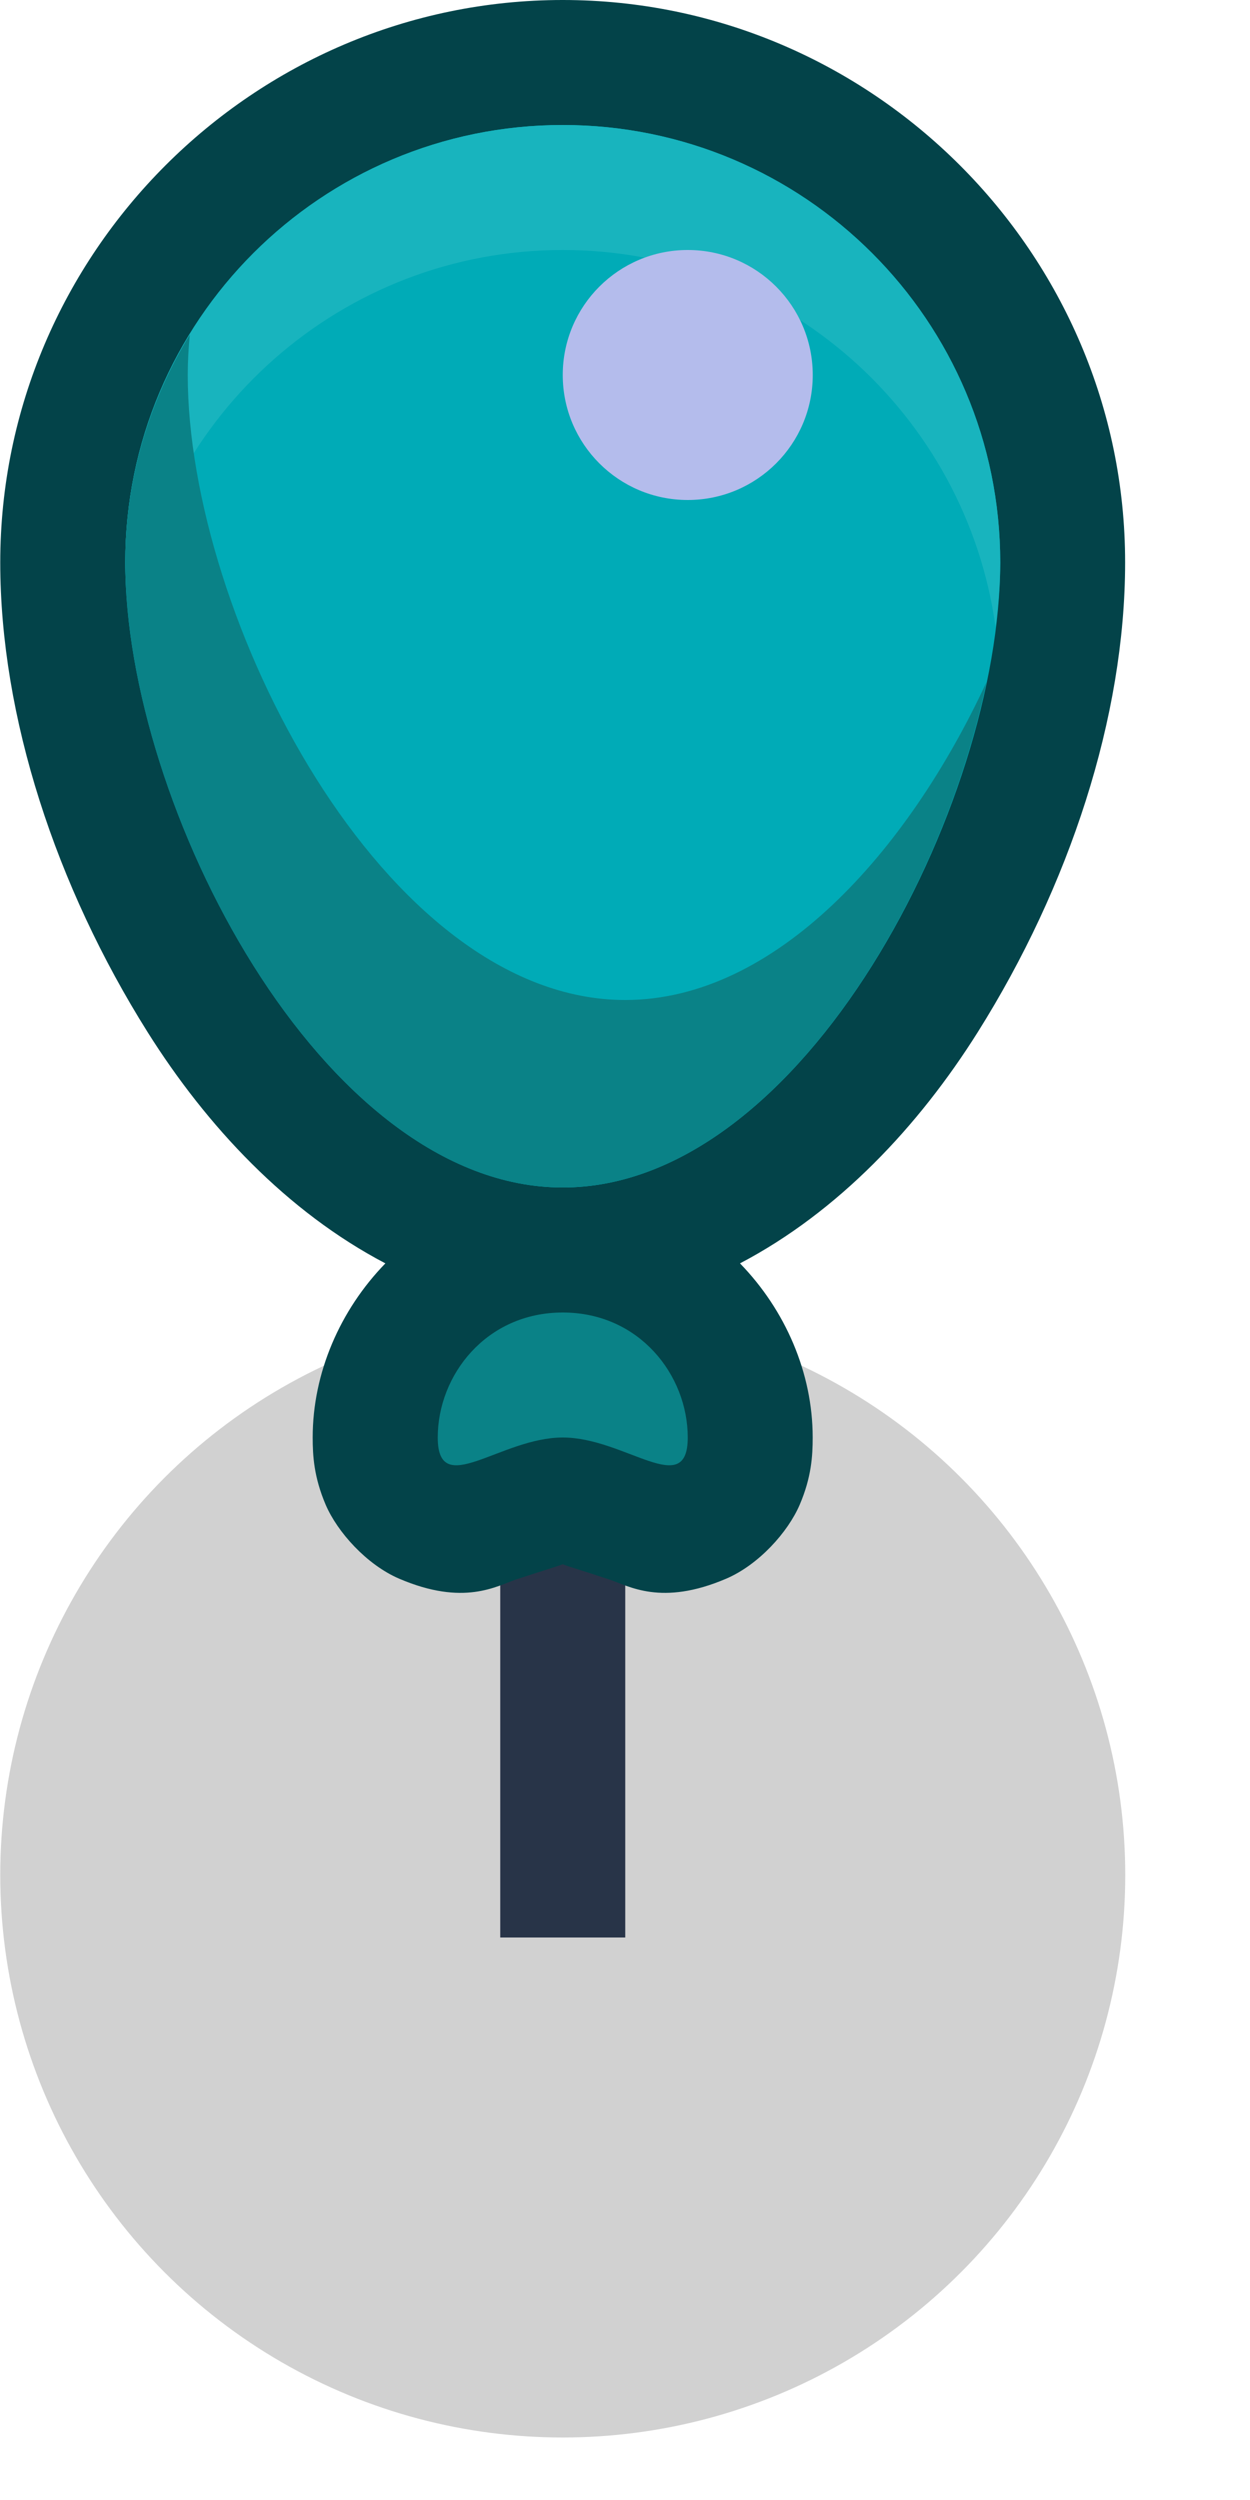 <?xml version="1.0" encoding="utf-8"?>
<!-- Generator: Adobe Illustrator 24.1.2, SVG Export Plug-In . SVG Version: 6.00 Build 0)  -->
<svg version="1.1"
	 id="svg3893" xmlns:cc="http://creativecommons.org/ns#" xmlns:dc="http://purl.org/dc/elements/1.1/" xmlns:inkscape="http://www.inkscape.org/namespaces/inkscape" xmlns:rdf="http://www.w3.org/1999/02/22-rdf-syntax-ns#" xmlns:sodipodi="http://sodipodi.sourceforge.net/DTD/sodipodi-0.dtd" xmlns:svg="http://www.w3.org/2000/svg"
	 xmlns="http://www.w3.org/2000/svg" xmlns:xlink="http://www.w3.org/1999/xlink" x="0px" y="0px" viewBox="0 0 1 2"
	 enable-background="new 0 0 1 2" xml:space="preserve">
<g id="layer1" transform="translate(-90.601,-147.543)" inkscape:groupmode="layer" inkscape:label="Layer 1">
	<g id="g2521" transform="matrix(0.05,0,0,0.05,82.796,151.988)">
		<ellipse id="path6763-8-9-1-6-6" fill-opacity="0.18" cx="165.104" cy="-58.9" rx="9" ry="9"/>
		<rect id="rect2461" x="164.104" y="-64.9" fill="#283448" width="2" height="7"/>
		<path id="path2491" fill="#034349" d="M165.104-88.9c-4.947,0-9,4.053-9,9c0,2.473,0.892,5.181,2.357,7.513
			c0.948,1.508,2.231,2.876,3.805,3.701c-0.727,0.748-1.163,1.755-1.163,2.785c0,0.292,0.019,0.633,0.207,1.075
			c0.188,0.44,0.659,0.963,1.177,1.185c1.039,0.445,1.559,0.116,1.873,0.012c0.412-0.137,0.657-0.208,0.743-0.243
			c0.084,0.035,0.329,0.105,0.743,0.243c0.315,0.104,0.833,0.433,1.873-0.012c0.52-0.223,0.989-0.745,1.177-1.185
			c0.188-0.44,0.207-0.783,0.207-1.075c0-1.031-0.436-2.037-1.163-2.785c1.573-0.825,2.857-2.193,3.805-3.701
			c1.465-2.332,2.357-5.04,2.357-7.513C174.104-84.847,170.051-88.9,165.104-88.9z"/>
		<path id="path2451" sodipodi:nodetypes="sssss" fill="#00ABB7" d="M172.104-79.9c0,3.865-3.135,10-7,10c-3.865,0-7-6.135-7-10
			c0-3.867,3.133-7,7-7C168.971-86.9,172.104-83.765,172.104-79.9z"/>
		<path id="path2459" sodipodi:nodetypes="zzzzz" fill="#0A8287" d="M165.104-67.9c-1.223,0-2,1-2,2s1,0,2,0c1,0,2,1,2,0
			S166.327-67.9,165.104-67.9z"/>
		<path id="path2478" fill="#18B4BE" d="M165.104-86.9c-3.867,0-7,3.135-7,7c0,0.329,0.031,0.679,0.075,1.035
			c0.472-3.408,3.388-6.035,6.925-6.035c3.537,0,6.455,2.627,6.925,6.035c0.044-0.356,0.075-0.707,0.075-1.035
			C172.104-83.765,168.971-86.9,165.104-86.9z"/>
		<path id="path2481" fill="#0A8287" d="M159.137-83.547c-0.651,1.063-1.033,2.308-1.033,3.647c0,3.865,3.133,10,7,10
			c3.272,0,6.012-4.391,6.779-8.084c-1.261,2.719-3.379,5.084-5.779,5.084c-3.867,0-7-6.135-7-10
			C159.104-83.119,159.117-83.333,159.137-83.547z"/>
		<circle id="circle2453" fill="#B4BCEC" cx="167.104" cy="-82.9" r="2"/>
	</g>
</g>
</svg>
